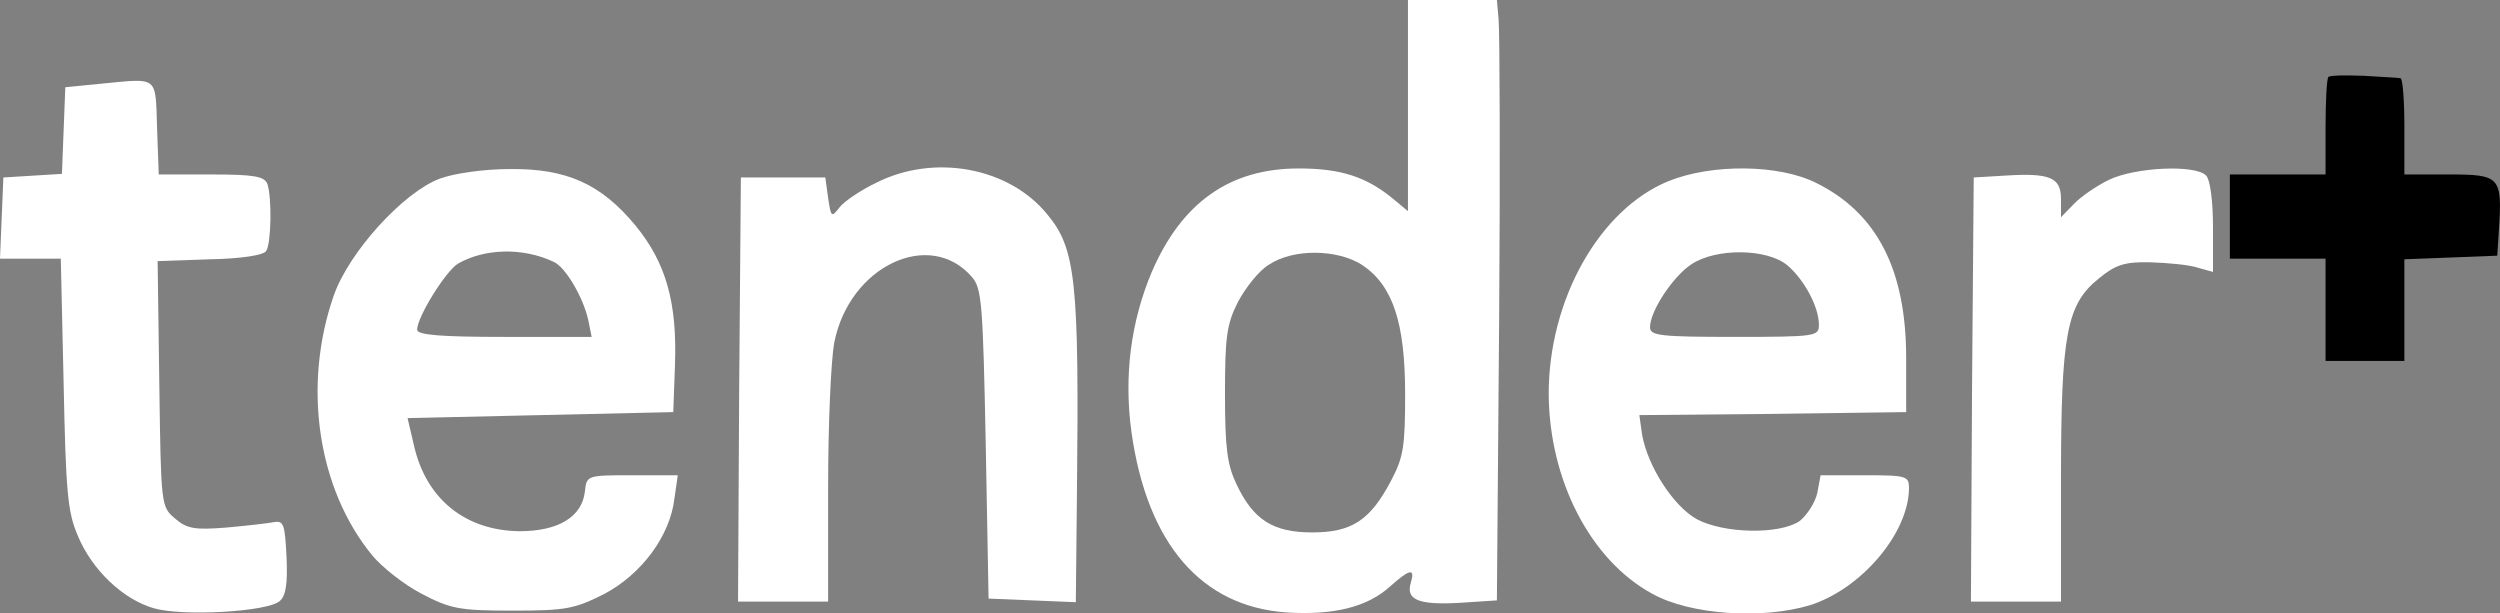 <svg width="163" height="40" viewBox="0 0 163 40" fill="none" xmlns="http://www.w3.org/2000/svg">
<rect x="0" y="0" width="163" height="40" fill="#808080" stroke="none"/>
<path d="M91.798 6.904V13.768L90.807 12.944C89.082 11.532 87.43 10.983 84.677 10.983C80.163 10.983 77.043 13.219 75.097 17.73C73.739 20.946 73.262 24.515 73.776 28.203C74.804 35.459 78.327 39.538 83.87 39.931C86.953 40.127 89.155 39.578 90.624 38.244C91.945 37.067 92.275 37.028 91.982 38.009C91.651 39.107 92.496 39.46 95.175 39.303L97.597 39.146L97.744 20.867C97.818 10.787 97.781 1.961 97.708 1.255L97.597 0H94.698H91.798V6.904ZM88.788 17.259C90.807 18.593 91.615 21.024 91.615 25.692C91.615 29.144 91.504 29.811 90.697 31.34C89.339 33.929 88.128 34.714 85.558 34.714C82.989 34.714 81.704 33.89 80.603 31.537C80.016 30.281 79.869 29.222 79.869 25.692C79.869 21.966 79.979 21.142 80.713 19.691C81.19 18.789 82.071 17.651 82.732 17.259C84.31 16.2 87.173 16.239 88.788 17.259Z" fill="white"/>
<path d="M151.81 5.02C151.7 5.138 151.627 6.629 151.627 8.315V11.375H148.507H145.387V14.121V16.866H148.507H151.627V20.2V23.534H154.196H156.765V20.2V16.905L159.812 16.788L162.822 16.67L162.932 14.944C163.152 11.532 163.005 11.375 159.702 11.375H156.765V8.237C156.765 6.511 156.655 5.099 156.508 5.099C156.325 5.06 155.26 5.02 154.122 4.942C152.948 4.903 151.92 4.903 151.81 5.02Z" fill="black"/>
<path d="M6.644 5.452L4.258 5.688L4.148 8.512L4.038 11.336L2.129 11.454L0.22 11.571L0.11 14.199L0 16.866H1.982H3.964L4.148 24.986C4.294 32.046 4.405 33.38 5.065 34.91C5.983 37.145 8.002 39.068 10.02 39.656C11.892 40.205 17.471 39.891 18.242 39.185C18.646 38.832 18.756 38.048 18.683 36.322C18.573 34.164 18.499 33.929 17.839 34.047C17.435 34.125 16.04 34.282 14.719 34.4C12.7 34.557 12.186 34.478 11.415 33.811C10.498 33.027 10.498 32.988 10.387 25.025L10.277 17.023L13.691 16.906C15.783 16.866 17.215 16.631 17.361 16.357C17.692 15.807 17.729 12.866 17.435 12.003C17.251 11.493 16.554 11.375 13.764 11.375H10.351L10.241 8.355C10.13 4.903 10.351 5.099 6.644 5.452Z" fill="white"/>
<path d="M28.665 11.65C26.279 12.552 22.756 16.435 21.765 19.259C19.709 25.143 20.7 31.889 24.297 36.243C24.921 36.989 26.353 38.126 27.491 38.715C29.363 39.695 29.95 39.813 33.437 39.813C36.924 39.813 37.474 39.695 39.42 38.715C41.842 37.42 43.678 34.949 43.971 32.517L44.191 30.987H41.218C38.282 30.987 38.245 30.987 38.135 32.046C37.952 33.694 36.41 34.635 33.877 34.635C30.354 34.596 27.821 32.556 27.014 29.144L26.573 27.261L35.235 27.065L43.898 26.869L44.008 23.809C44.155 19.691 43.421 17.141 41.438 14.709C39.2 12.003 36.961 10.983 33.253 11.022C31.565 11.022 29.62 11.297 28.665 11.65ZM36.08 17.063C36.85 17.376 38.025 19.377 38.355 20.867L38.575 21.966H32.886C28.812 21.966 27.197 21.848 27.197 21.495C27.197 20.671 29.069 17.651 29.877 17.18C31.602 16.2 34.061 16.121 36.08 17.063Z" fill="white"/>
<path d="M57.114 11.924C56.123 12.395 55.022 13.14 54.728 13.532C54.214 14.199 54.177 14.16 53.994 12.905L53.81 11.571H51.057H48.305L48.194 25.378L48.121 39.224H51.057H53.994V31.772C53.994 27.692 54.177 23.456 54.398 22.319C55.389 17.337 60.638 14.866 63.39 18.082C64.014 18.828 64.088 19.847 64.271 28.987L64.455 39.028L67.318 39.146L70.144 39.263L70.217 32.085C70.364 18.318 70.144 16.2 68.272 13.964C65.776 10.904 60.894 10.002 57.114 11.924Z" fill="white"/>
<path d="M108.793 11.806C104.278 13.65 100.975 19.534 100.975 25.692C101.011 31.301 103.691 36.518 107.728 38.714C110.188 40.087 114.886 40.401 118.006 39.46C121.346 38.401 124.429 34.792 124.466 31.85C124.466 31.026 124.319 30.987 121.566 30.987H118.703L118.483 32.164C118.336 32.791 117.822 33.576 117.345 33.968C116.024 34.87 112.39 34.792 110.628 33.85C109.086 32.988 107.435 30.399 107.068 28.359L106.884 27.065L115.583 26.986L124.282 26.869V23.338C124.282 17.572 122.374 13.885 118.409 11.924C115.987 10.708 111.619 10.669 108.793 11.806ZM116.537 17.298C117.639 18.239 118.593 20.004 118.593 21.181C118.593 21.926 118.409 21.965 113.087 21.965C108.242 21.965 107.581 21.887 107.581 21.338C107.581 20.279 109.086 18.004 110.298 17.219C111.913 16.16 115.216 16.2 116.537 17.298Z" fill="white"/>
<path d="M137.497 11.728C136.689 12.12 135.661 12.826 135.221 13.297L134.377 14.16V12.983C134.377 11.571 133.679 11.257 130.669 11.453L128.687 11.571L128.577 25.378L128.504 39.224H131.44H134.377V31.262C134.377 21.769 134.744 19.847 136.836 18.161C137.937 17.258 138.524 17.062 140.213 17.102C141.351 17.141 142.709 17.258 143.296 17.454L144.287 17.729V14.826C144.287 13.101 144.103 11.728 143.847 11.453C143.149 10.708 139.185 10.904 137.497 11.728Z" fill="white"/>
</svg>
